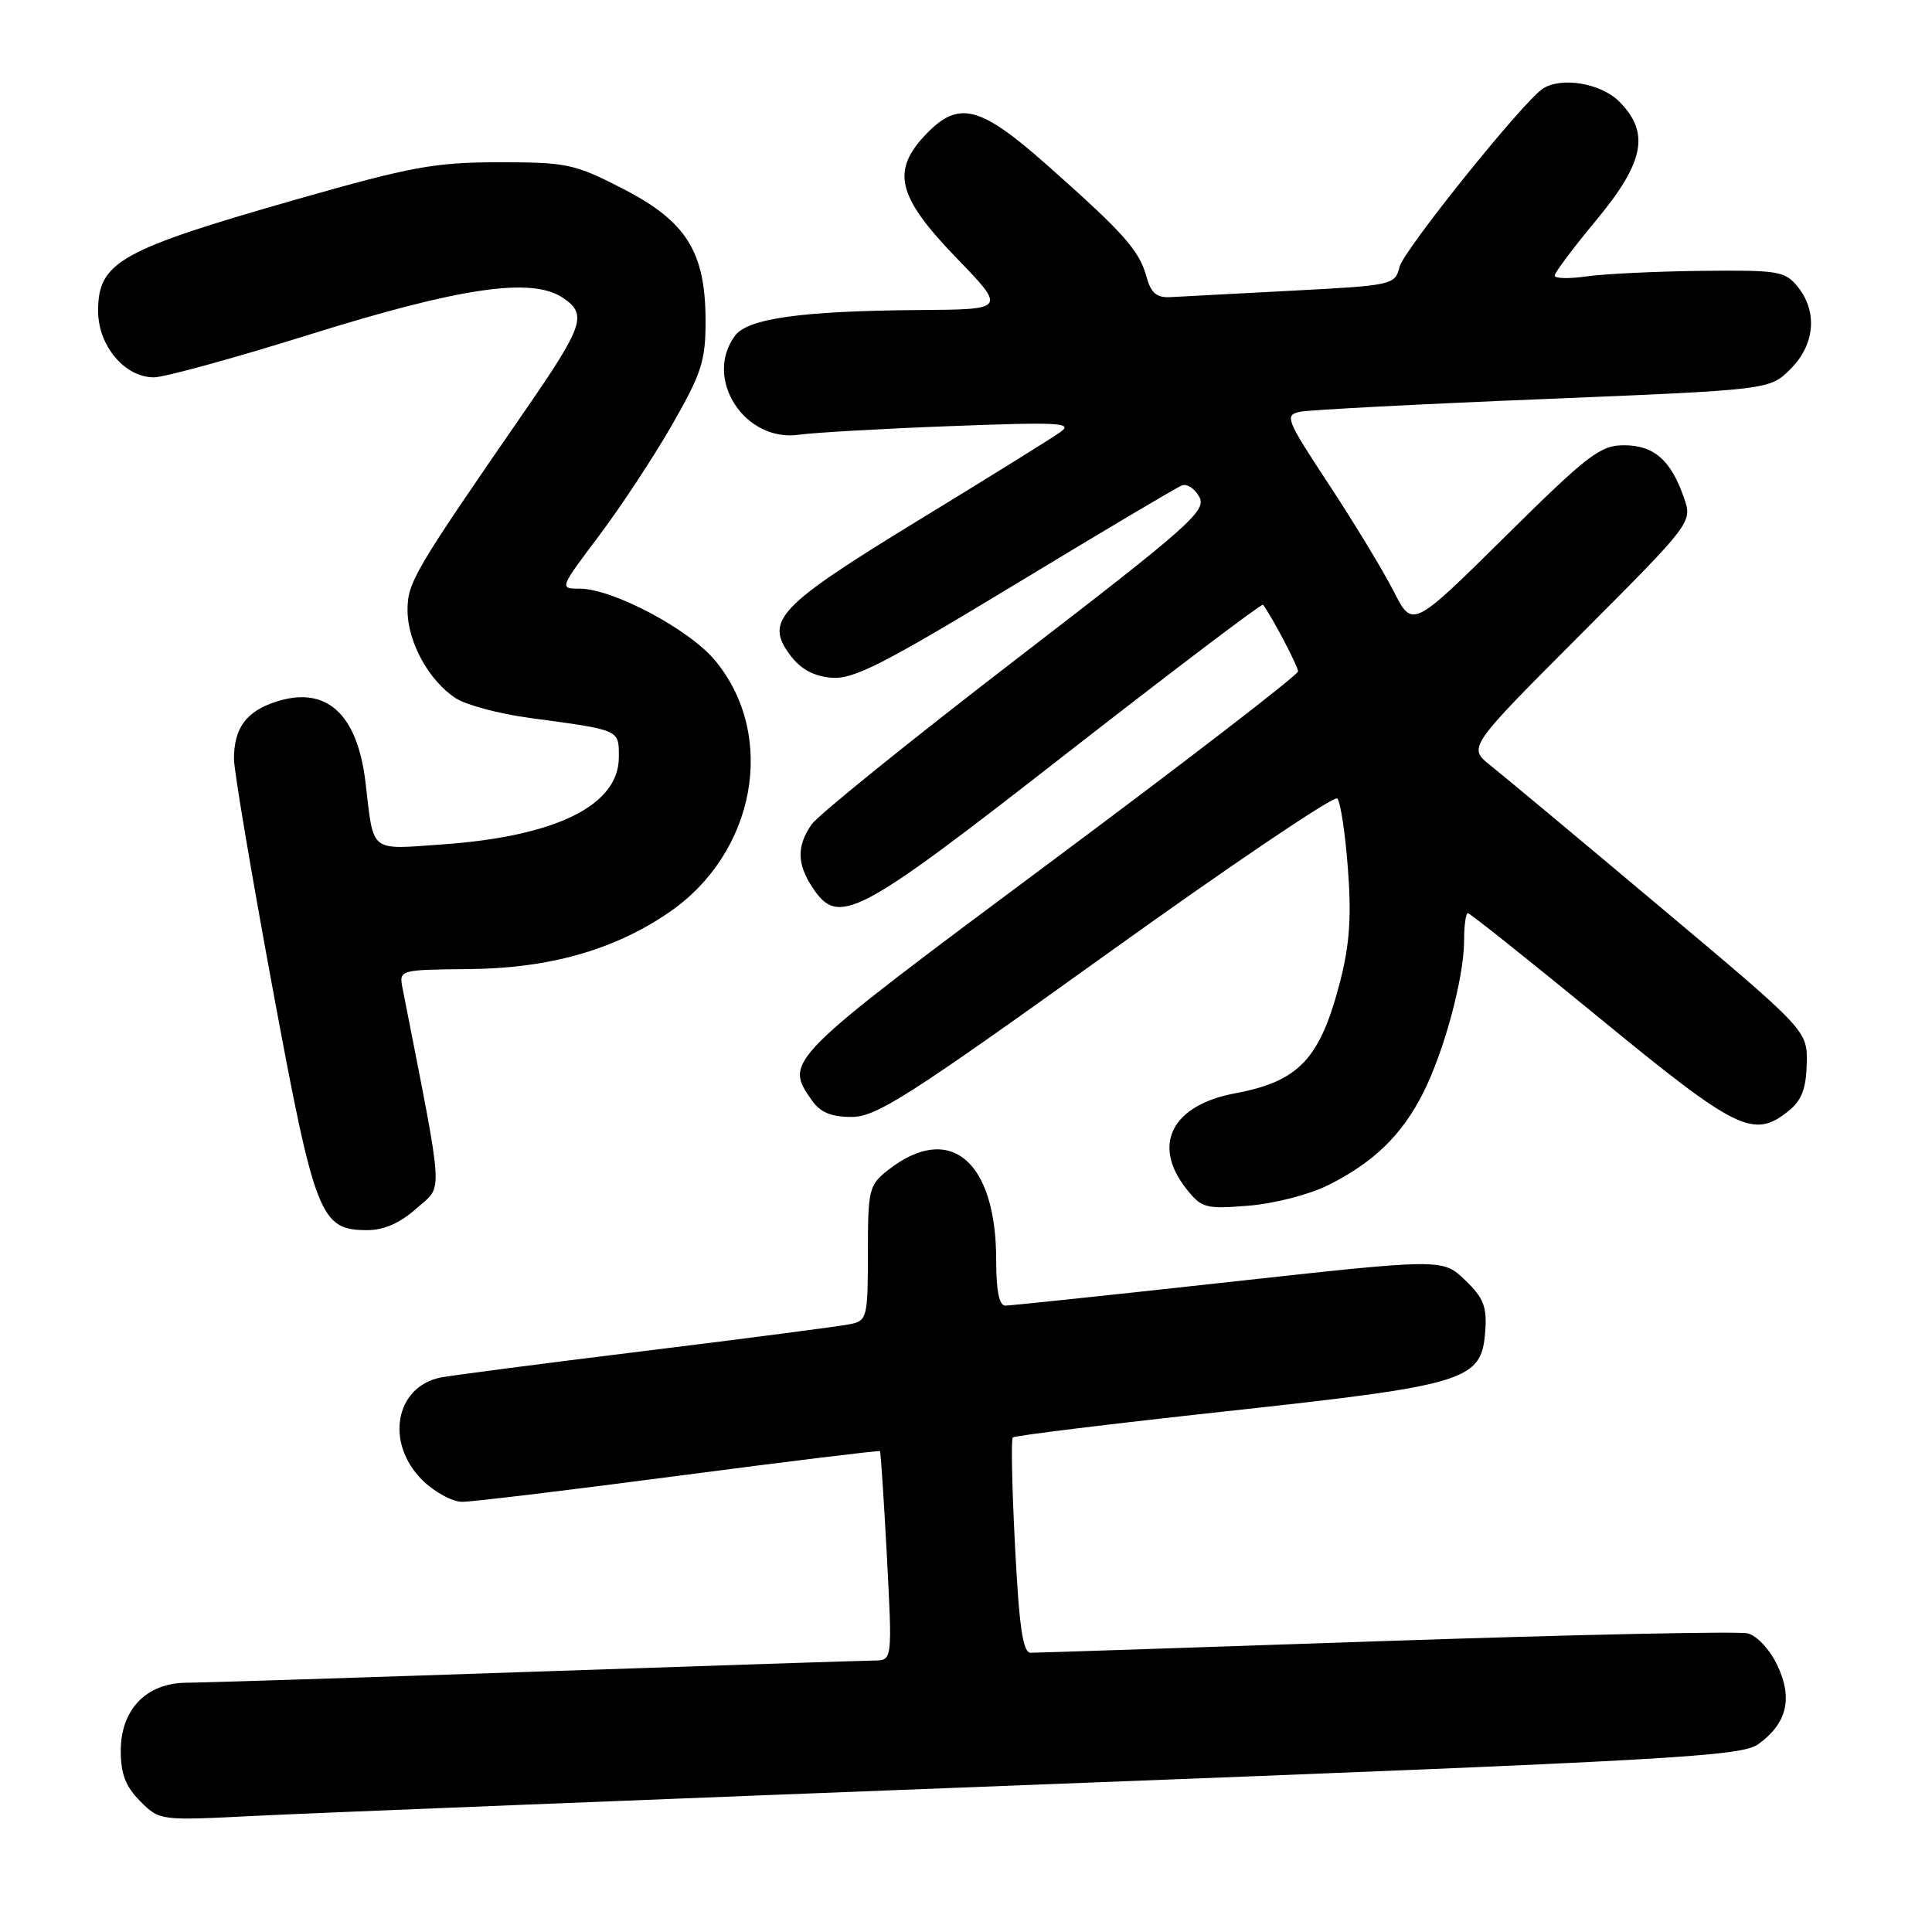 <?xml version="1.0" encoding="UTF-8" standalone="no"?>
<!DOCTYPE svg PUBLIC "-//W3C//DTD SVG 1.1//EN" "http://www.w3.org/Graphics/SVG/1.1/DTD/svg11.dtd" >
<svg xmlns="http://www.w3.org/2000/svg" xmlns:xlink="http://www.w3.org/1999/xlink" version="1.1" viewBox="0 0 256 256">
 <g >
 <path fill="currentColor"
d=" M 138.50 236.43 C 222.11 233.22 230.73 232.73 233.00 231.10 C 236.78 228.37 237.59 225.04 235.51 220.67 C 234.53 218.59 232.81 216.74 231.59 216.43 C 230.40 216.13 208.84 216.59 183.68 217.44 C 158.53 218.30 137.33 219.00 136.58 219.00 C 135.54 219.00 135.06 215.77 134.50 204.95 C 134.10 197.22 133.96 190.70 134.20 190.47 C 134.43 190.23 147.17 188.67 162.51 187.00 C 194.46 183.52 196.31 182.95 196.80 176.43 C 197.04 173.13 196.60 171.99 194.12 169.61 C 191.14 166.76 191.14 166.76 162.79 169.88 C 147.20 171.60 133.89 173.00 133.22 173.00 C 132.39 173.00 132.00 171.05 132.00 166.97 C 132.00 153.76 125.83 148.63 117.66 155.05 C 115.14 157.04 115.00 157.60 115.00 166.05 C 115.00 174.48 114.88 174.99 112.75 175.44 C 111.51 175.71 99.25 177.31 85.50 179.00 C 71.75 180.69 59.52 182.29 58.32 182.54 C 52.35 183.81 51.04 191.19 55.92 196.08 C 57.53 197.69 59.93 199.00 61.25 199.00 C 62.57 199.00 75.52 197.44 90.03 195.53 C 104.53 193.63 116.49 192.17 116.60 192.28 C 116.70 192.40 117.12 198.69 117.52 206.25 C 118.24 220.00 118.24 220.00 115.87 220.03 C 114.57 220.04 94.38 220.70 71.00 221.50 C 47.62 222.30 26.79 222.96 24.70 222.97 C 19.38 223.01 16.00 226.52 16.00 232.00 C 16.00 235.06 16.65 236.74 18.58 238.67 C 21.16 241.25 21.16 241.25 33.83 240.61 C 40.80 240.26 87.90 238.38 138.50 236.43 Z  M 55.21 160.10 C 58.75 156.94 58.91 159.37 53.35 131.00 C 52.86 128.50 52.86 128.50 62.18 128.41 C 72.81 128.31 81.46 125.85 88.70 120.86 C 100.14 112.99 102.97 97.48 94.78 87.55 C 91.36 83.40 81.20 78.00 76.80 78.00 C 74.11 78.00 74.12 77.97 79.39 70.97 C 82.30 67.10 86.67 60.46 89.09 56.23 C 92.97 49.45 93.50 47.79 93.49 42.51 C 93.48 33.36 90.95 29.33 82.52 25.00 C 76.12 21.71 75.11 21.50 66.10 21.50 C 57.63 21.51 54.50 22.08 39.50 26.36 C 15.86 33.11 13.00 34.71 13.00 41.20 C 13.00 45.81 16.52 50.00 20.40 50.00 C 21.76 50.00 30.90 47.49 40.69 44.43 C 60.91 38.10 70.37 36.70 74.52 39.42 C 77.87 41.62 77.39 43.07 69.61 54.35 C 54.82 75.77 54.00 77.16 54.00 80.88 C 54.01 85.06 56.81 90.18 60.39 92.52 C 61.75 93.41 66.16 94.59 70.18 95.13 C 82.28 96.76 82.00 96.64 82.00 100.34 C 82.00 106.70 73.71 110.81 58.74 111.88 C 48.84 112.58 49.55 113.14 48.44 103.74 C 47.36 94.51 43.20 90.79 36.48 93.01 C 32.61 94.29 31.00 96.50 31.00 100.57 C 31.00 102.06 33.30 115.70 36.11 130.89 C 41.74 161.26 42.42 163.00 48.66 163.00 C 50.90 163.00 53.02 162.06 55.21 160.10 Z  M 176.03 157.02 C 182.01 154.02 185.71 150.44 188.52 144.93 C 191.34 139.40 194.00 129.54 194.00 124.61 C 194.00 122.62 194.23 121.00 194.50 121.00 C 194.78 121.00 202.68 127.30 212.07 135.00 C 230.22 149.89 232.38 150.94 237.04 147.17 C 238.73 145.80 239.33 144.22 239.40 140.95 C 239.50 136.56 239.50 136.56 220.00 120.19 C 209.28 111.18 199.15 102.74 197.50 101.43 C 194.50 99.04 194.50 99.04 209.38 84.13 C 224.27 69.21 224.27 69.21 223.12 65.92 C 221.39 60.95 219.15 59.00 215.18 59.00 C 212.04 59.00 210.40 60.26 199.42 71.12 C 187.16 83.24 187.16 83.24 184.68 78.37 C 183.32 75.69 179.47 69.34 176.13 64.26 C 170.38 55.52 170.17 55.00 172.28 54.56 C 173.50 54.31 188.00 53.55 204.50 52.88 C 234.50 51.65 234.50 51.65 237.25 48.90 C 240.49 45.67 240.87 41.29 238.20 37.99 C 236.52 35.92 235.64 35.78 225.45 35.89 C 219.43 35.96 212.59 36.29 210.25 36.62 C 207.91 36.96 206.00 36.91 206.00 36.52 C 206.00 36.13 208.47 32.84 211.50 29.19 C 217.90 21.48 218.66 17.57 214.55 13.45 C 212.11 11.01 206.84 10.14 204.40 11.77 C 201.75 13.54 186.01 33.13 185.45 35.35 C 184.84 37.76 184.59 37.82 171.17 38.52 C 163.65 38.91 156.42 39.29 155.10 39.37 C 153.25 39.47 152.51 38.84 151.90 36.62 C 150.94 33.16 148.91 30.88 138.74 21.87 C 129.83 13.98 127.03 13.27 122.69 17.80 C 118.06 22.64 118.89 26.04 126.66 34.10 C 133.33 41.00 133.33 41.00 121.91 41.08 C 106.16 41.20 99.06 42.19 97.37 44.51 C 93.20 50.21 98.70 58.65 105.90 57.60 C 107.88 57.32 116.92 56.80 126.00 56.46 C 140.42 55.91 142.25 56.01 140.50 57.26 C 139.40 58.04 130.93 63.31 121.67 68.96 C 103.12 80.30 101.29 82.22 104.68 86.78 C 106.07 88.65 107.77 89.59 110.15 89.80 C 113.07 90.05 116.87 88.12 134.49 77.45 C 145.97 70.49 155.93 64.58 156.61 64.32 C 157.29 64.06 158.33 64.75 158.92 65.85 C 159.90 67.68 157.67 69.65 134.55 87.43 C 120.56 98.19 108.41 108.00 107.56 109.22 C 105.57 112.06 105.59 114.44 107.62 117.54 C 111.10 122.85 113.37 121.66 141.29 99.87 C 155.48 88.81 167.21 79.92 167.36 80.13 C 168.58 81.77 172.00 88.29 172.00 88.96 C 172.00 89.43 157.15 100.87 139.00 114.38 C 103.97 140.46 103.89 140.54 107.56 145.78 C 108.69 147.40 110.12 148.00 112.85 148.00 C 116.11 148.00 120.32 145.31 146.51 126.52 C 162.97 114.70 176.78 105.38 177.20 105.80 C 177.61 106.21 178.25 110.37 178.60 115.03 C 179.09 121.40 178.84 125.11 177.59 129.99 C 174.93 140.31 172.15 143.28 163.65 144.87 C 155.28 146.44 152.60 151.67 157.17 157.49 C 159.21 160.08 159.70 160.22 165.45 159.76 C 168.88 159.48 173.52 158.28 176.03 157.02 Z "/>
</g>
</svg>